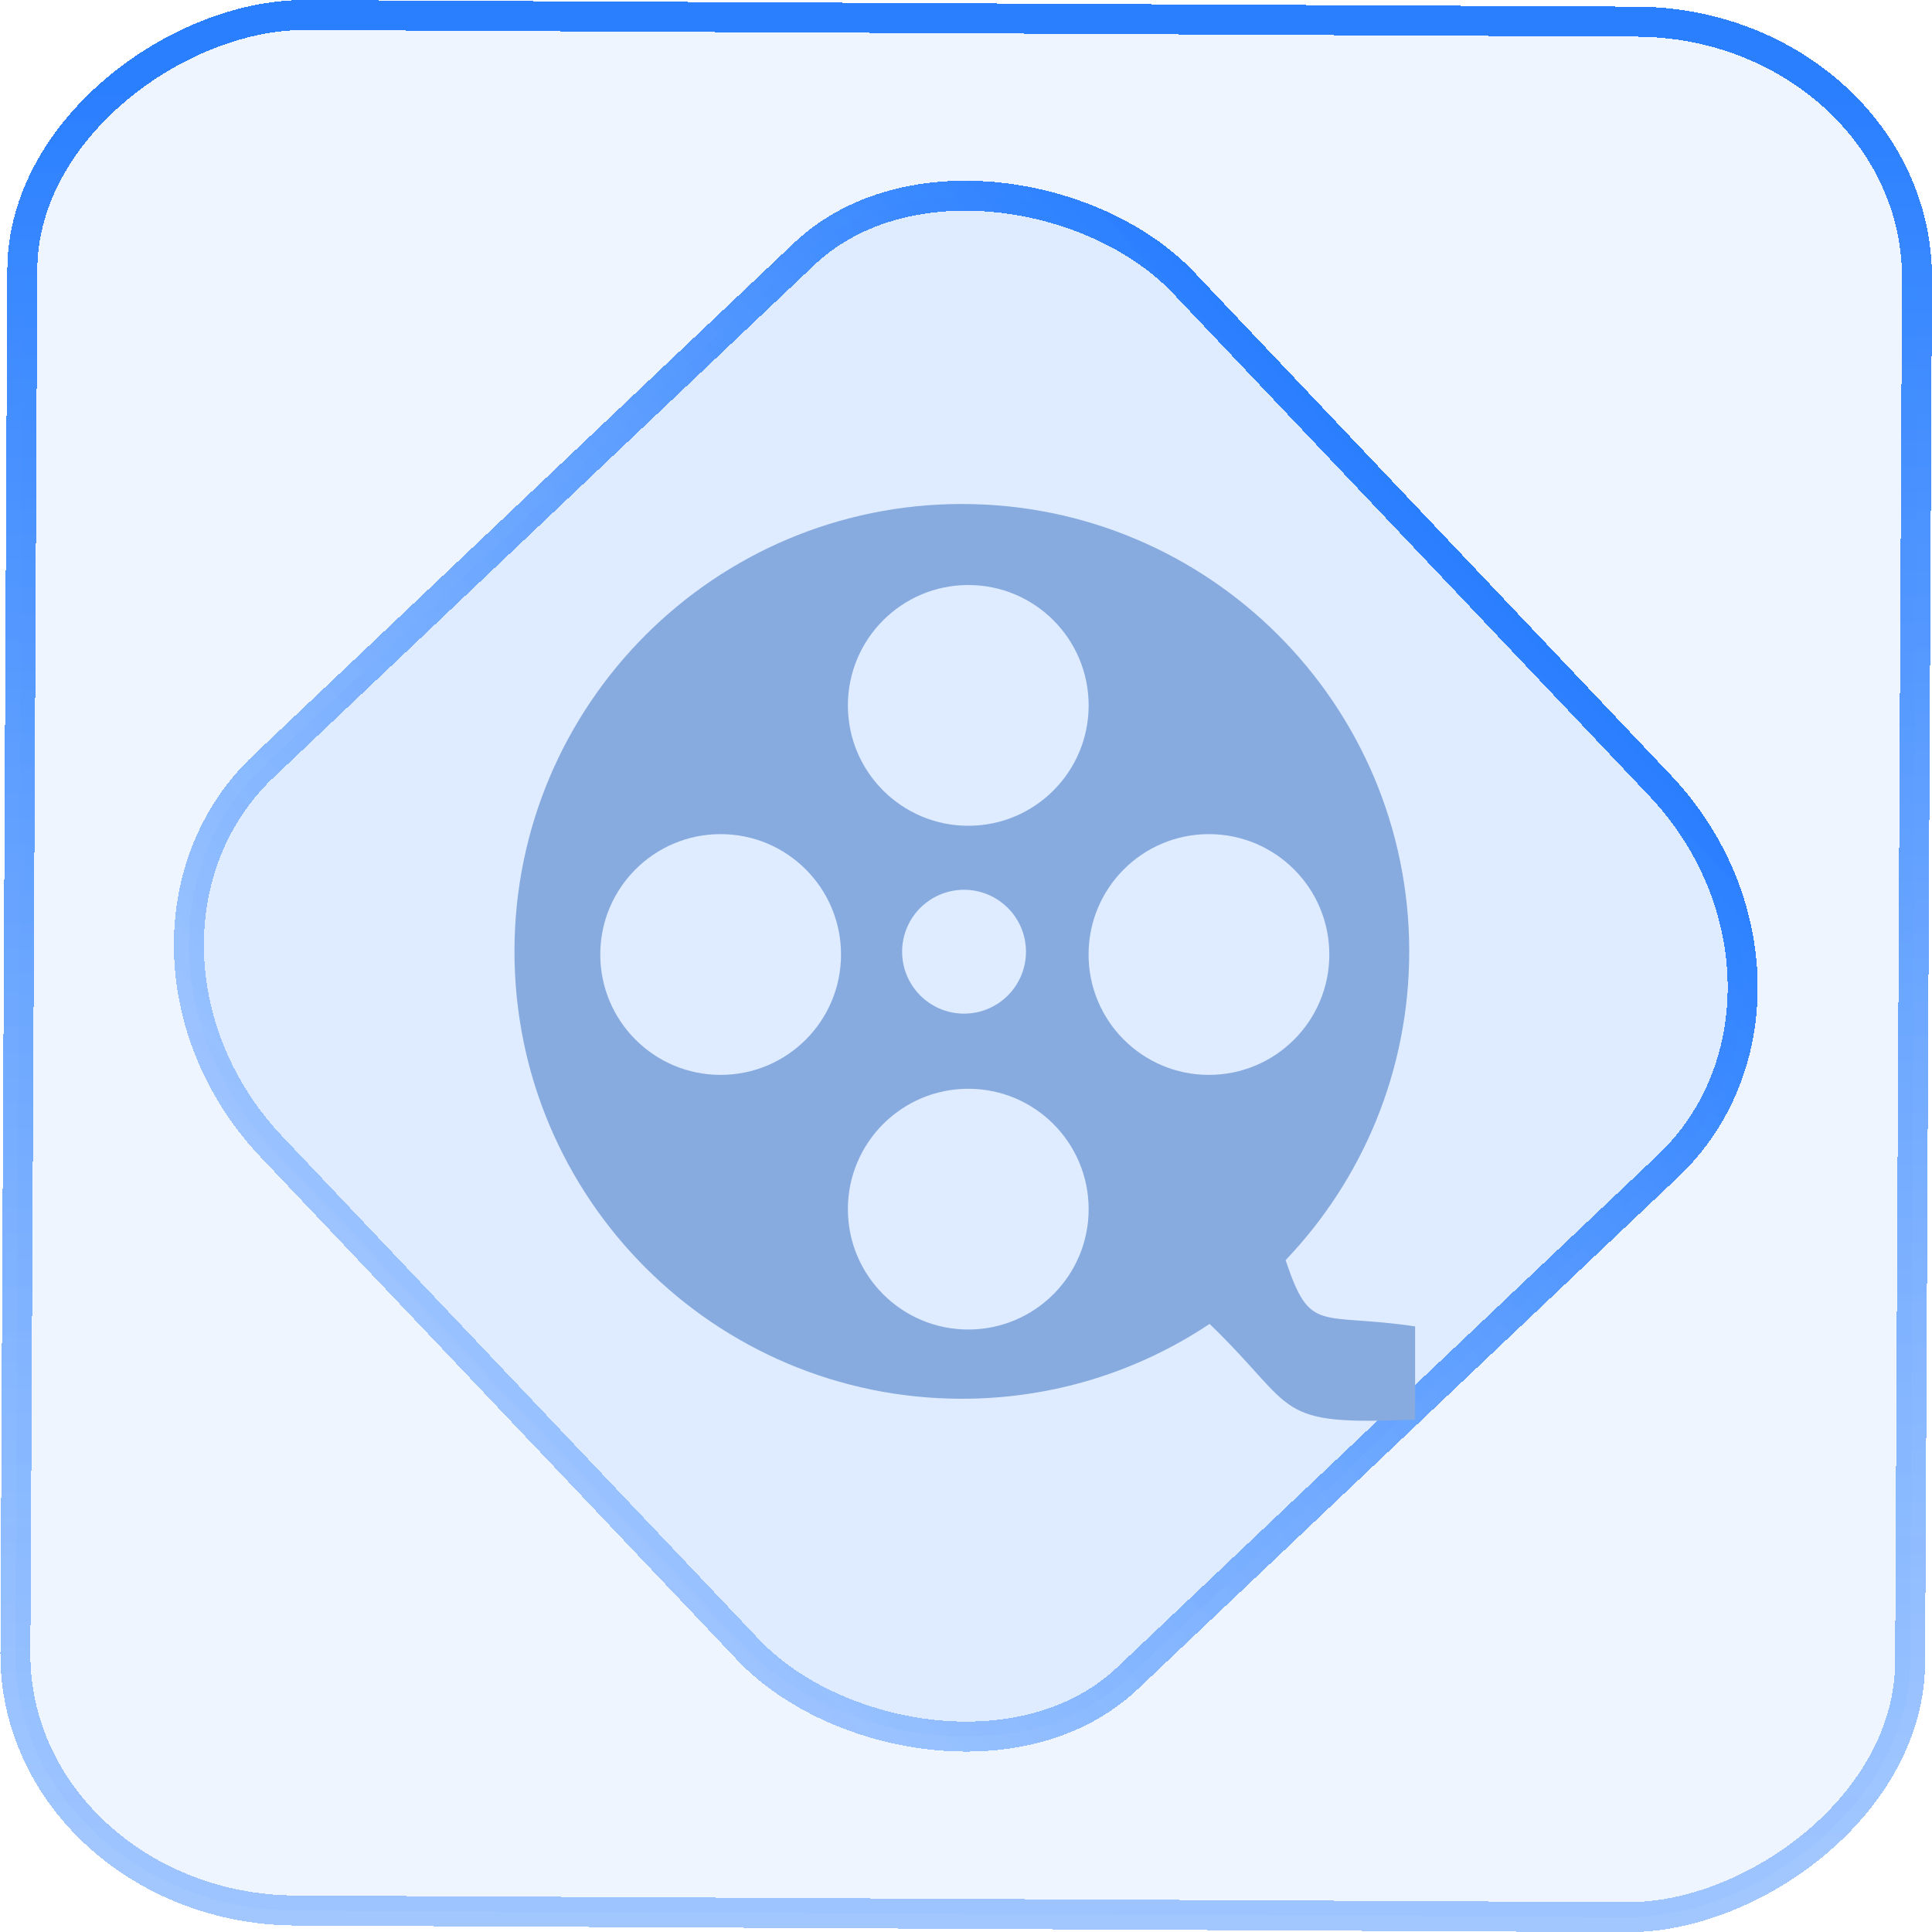 <?xml version="1.0" encoding="UTF-8" standalone="no"?>
<svg
   width="46"
   height="46"
   version="1.1"
   viewBox="0 0 12.171 12.171"
   id="svg12"
   sodipodi:docname="vokoscreen.svg"
   inkscape:version="1.3.2 (091e20ef0f, 2023-11-25)"
   xmlns:inkscape="http://www.inkscape.org/namespaces/inkscape"
   xmlns:sodipodi="http://sodipodi.sourceforge.net/DTD/sodipodi-0.dtd"
   xmlns:xlink="http://www.w3.org/1999/xlink"
   xmlns="http://www.w3.org/2000/svg"
   xmlns:svg="http://www.w3.org/2000/svg">
  <defs
     id="defs16">
    <linearGradient
       id="c"
       y1="523.8"
       x1="403.57"
       y2="536.8"
       x2="416.57"
       gradientUnits="userSpaceOnUse"
       gradientTransform="matrix(0.345,0,0,0.345,-134.804,-174.633)">
      <stop
         stop-color="#292c2f"
         id="stop1568" />
      <stop
         offset="1"
         stop-opacity="0"
         id="stop1570" />
    </linearGradient>
    <linearGradient
       xlink:href="#b-2"
       id="linearGradient4189"
       x1="14.369"
       y1="22.522"
       x2="26.522"
       y2="22.522"
       gradientUnits="userSpaceOnUse" />
    <linearGradient
       x1="36"
       gradientUnits="userSpaceOnUse"
       x2="14"
       y2="12"
       y1="44"
       id="b-2">
      <stop
         style="stop-color:#bfc9c9;stop-opacity:1"
         stop-color="#536161"
         id="stop1579" />
      <stop
         style="stop-color:#fbfbfb;stop-opacity:1"
         stop-color="#f4f5f5"
         offset="1"
         id="stop1581" />
    </linearGradient>
    <linearGradient
       xlink:href="#b-2"
       id="linearGradient4428"
       gradientUnits="userSpaceOnUse"
       x1="31.586"
       y1="36.345"
       x2="1.203"
       y2="6.723" />
    <linearGradient
       xlink:href="#b-2"
       id="linearGradient4189-3"
       x1="14.369"
       y1="22.522"
       x2="26.522"
       y2="22.522"
       gradientUnits="userSpaceOnUse"
       gradientTransform="translate(20.842,61.554)" />
    <linearGradient
       xlink:href="#b-2"
       id="linearGradient4428-5"
       gradientUnits="userSpaceOnUse"
       x1="31.586"
       y1="36.345"
       x2="1.203"
       y2="6.723"
       gradientTransform="translate(20.842,61.554)" />
    <linearGradient
       xlink:href="#b-2"
       id="linearGradient4189-3-3"
       x1="14.369"
       y1="22.522"
       x2="26.522"
       y2="22.522"
       gradientUnits="userSpaceOnUse"
       gradientTransform="translate(4.377,4.421)" />
    <linearGradient
       xlink:href="#b-2"
       id="linearGradient4428-5-5"
       gradientUnits="userSpaceOnUse"
       x1="31.586"
       y1="36.345"
       x2="1.203"
       y2="6.723"
       gradientTransform="translate(4.377,4.421)" />
    <linearGradient
       inkscape:collect="always"
       xlink:href="#linearGradient11"
       id="linearGradient13"
       x1="-43.819"
       y1="23.12"
       x2="-1.955"
       y2="23.12"
       gradientUnits="userSpaceOnUse"
       gradientTransform="scale(0.265)" />
    <linearGradient
       id="linearGradient11"
       inkscape:collect="always">
      <stop
         style="stop-color:#80b3ff;stop-opacity:0.733;"
         offset="0"
         id="stop4-3" />
      <stop
         style="stop-color:#2a7fff;stop-opacity:1"
         offset="1"
         id="stop11" />
    </linearGradient>
    <filter
       id="d-7"
       x="-0.036"
       y="-0.036"
       width="1.072"
       height="1.072"
       color-interpolation-filters="sRGB">
      <feGaussianBlur
         stdDeviation="9"
         id="feGaussianBlur238-5" />
    </filter>
    <linearGradient
       id="paint1_linear_41_121"
       x1="11.96"
       y1="21"
       x2="11.96"
       y2="3"
       gradientUnits="userSpaceOnUse"
       gradientTransform="scale(0.265)">
      <stop
         stop-color="#FD4C00"
         id="stop5" />
      <stop
         offset="1"
         stop-color="#FFB800"
         id="stop6" />
    </linearGradient>
    <linearGradient
       inkscape:collect="always"
       xlink:href="#linearGradient11"
       id="linearGradient2"
       x1="-3.821"
       y1="8.601"
       x2="4.28"
       y2="8.601"
       gradientUnits="userSpaceOnUse" />
    <linearGradient
       id="a-1-2-2"
       y1="510.8"
       y2="527.14"
       gradientUnits="userSpaceOnUse"
       x2="0"
       gradientTransform="matrix(1.238,0,0,1.231,-93.271,-117.264)">
      <stop
         stop-color="#7cbaf8"
         id="stop2-2-7-7" />
      <stop
         offset="1"
         stop-color="#f4fcff"
         id="stop4-70-0-0" />
    </linearGradient>
    <linearGradient
       id="c-93"
       y1="503.8"
       x1="400.57"
       y2="519.8"
       x2="416.57"
       gradientUnits="userSpaceOnUse"
       gradientTransform="matrix(1.238,0,0,1.231,-89.07,-114.839)">
      <stop
         stop-color="#292c2f"
         id="stop12-6" />
      <stop
         offset="1"
         stop-opacity="0"
         id="stop14-0" />
    </linearGradient>
    <linearGradient
       id="b-6"
       y1="542.8"
       x1="408.57"
       y2="521.8"
       x2="387.57"
       gradientUnits="userSpaceOnUse"
       gradientTransform="matrix(1.238,0,0,1.231,-473.64,-614.639)">
      <stop
         stop-color="#197cf1"
         id="stop7-2" />
      <stop
         offset="1"
         stop-color="#20bcfa"
         id="stop9-6" />
    </linearGradient>
    <linearGradient
       id="linearGradient1"
       inkscape:collect="always">
      <stop
         style="stop-color:#ffcc00;stop-opacity:1"
         offset="0"
         id="stop1" />
      <stop
         style="stop-color:#ff00ff;stop-opacity:1"
         offset="1"
         id="stop5-3" />
    </linearGradient>
    <linearGradient
       inkscape:collect="always"
       xlink:href="#linearGradient1"
       id="linearGradient9"
       gradientUnits="userSpaceOnUse"
       x1="10"
       y1="187.5"
       x2="365"
       y2="187.5" />
    <linearGradient
       id="paint1_linear_11_144"
       x1="14.34"
       y1="54.185"
       x2="107.499"
       y2="115.118"
       gradientUnits="userSpaceOnUse"
       gradientTransform="scale(0.265)">
      <stop
         stop-color="#FD5900"
         id="stop4" />
      <stop
         offset="1"
         stop-color="#FFDE00"
         id="stop5-36" />
    </linearGradient>
  </defs>
  <sodipodi:namedview
     id="namedview14"
     pagecolor="#000000"
     bordercolor="#666666"
     borderopacity="1.0"
     inkscape:showpageshadow="2"
     inkscape:pageopacity="0.0"
     inkscape:pagecheckerboard="0"
     inkscape:deskcolor="#d1d1d1"
     showgrid="false"
     inkscape:zoom="7.375"
     inkscape:cx="22.101695"
     inkscape:cy="53.016949"
     inkscape:window-width="1920"
     inkscape:window-height="996"
     inkscape:window-x="0"
     inkscape:window-y="0"
     inkscape:window-maximized="1"
     inkscape:current-layer="svg12">
    <inkscape:grid
       type="xygrid"
       id="grid244"
       originx="9.789"
       originy="-31.749"
       spacingy="1"
       spacingx="1"
       units="px"
       visible="false" />
  </sodipodi:namedview>
  <rect
     x="-12.026"
     y="0.149"
     width="11.941"
     height="11.936"
     rx="1.612"
     stroke="url(#paint4_linear_77:23)"
     shape-rendering="crispEdges"
     id="rect5-6-7-3"
     ry="1.774"
     transform="matrix(0.005,-1,1,0.005,0,0)"
     style="fill:#80b3ff;fill-opacity:0.13;stroke:url(#linearGradient13);stroke-width:0.189;stroke-opacity:1" />
  <rect
     x="-3.727"
     y="4.645"
     width="7.913"
     height="7.912"
     rx="1.612"
     shape-rendering="crispEdges"
     id="rect5-6-6-6-6"
     style="fill:#5599ff;fill-opacity:0.1;stroke:url(#linearGradient2);stroke-width:0.189;stroke-opacity:1"
     ry="1.774"
     transform="matrix(0.726,-0.688,0.688,0.726,0,0)" />
  <g
     id="g2"
     transform="matrix(0.047,0,0,0.047,3.241,3.175)"
     style="fill:#87aade;fill-opacity:0.992;stroke-width:36.46">
    <path
       class="st0"
       d="m 59.97,0 c 33.11,0 59.96,26.85 59.96,59.97 0,16.04 -6.3,30.62 -16.57,41.38 3.34,9.99 4.44,6.97 17.36,8.88 v 12.5 c -19.28,0.78 -15.44,-1.14 -27.55,-12.83 -9.51,6.34 -20.92,10.03 -33.2,10.03 C 26.85,119.93 0,93.08 0,59.97 0,26.85 26.86,0 59.97,0 Z M 27.63,44.25 c 8.91,0 16.14,7.22 16.14,16.14 0,8.91 -7.22,16.13 -16.14,16.13 -8.91,0 -16.13,-7.22 -16.13,-16.13 0,-8.92 7.22,-16.14 16.13,-16.14 z m 65.45,0 c 8.91,0 16.14,7.22 16.14,16.14 0,8.91 -7.22,16.13 -16.14,16.13 -8.91,0 -16.13,-7.22 -16.13,-16.13 0,-8.92 7.22,-16.14 16.13,-16.14 z M 60.83,10.86 c 8.91,0 16.13,7.22 16.13,16.14 0,8.91 -7.22,16.13 -16.13,16.13 -8.91,0 -16.14,-7.22 -16.14,-16.13 0,-8.91 7.23,-16.14 16.14,-16.14 z m -0.57,40.85 c 4.58,0 8.3,3.72 8.3,8.3 0,4.58 -3.72,8.3 -8.3,8.3 -4.58,0 -8.3,-3.72 -8.3,-8.3 0,-4.59 3.72,-8.3 8.3,-8.3 z m 0.57,26.67 c 8.91,0 16.13,7.22 16.13,16.14 0,8.91 -7.22,16.13 -16.13,16.13 -8.91,0 -16.14,-7.22 -16.14,-16.13 0,-8.91 7.23,-16.14 16.14,-16.14 z"
       id="path1"
       style="clip-rule:evenodd;fill:#87aade;fill-opacity:0.992;fill-rule:evenodd;stroke-width:36.46" />
  </g>
</svg>
